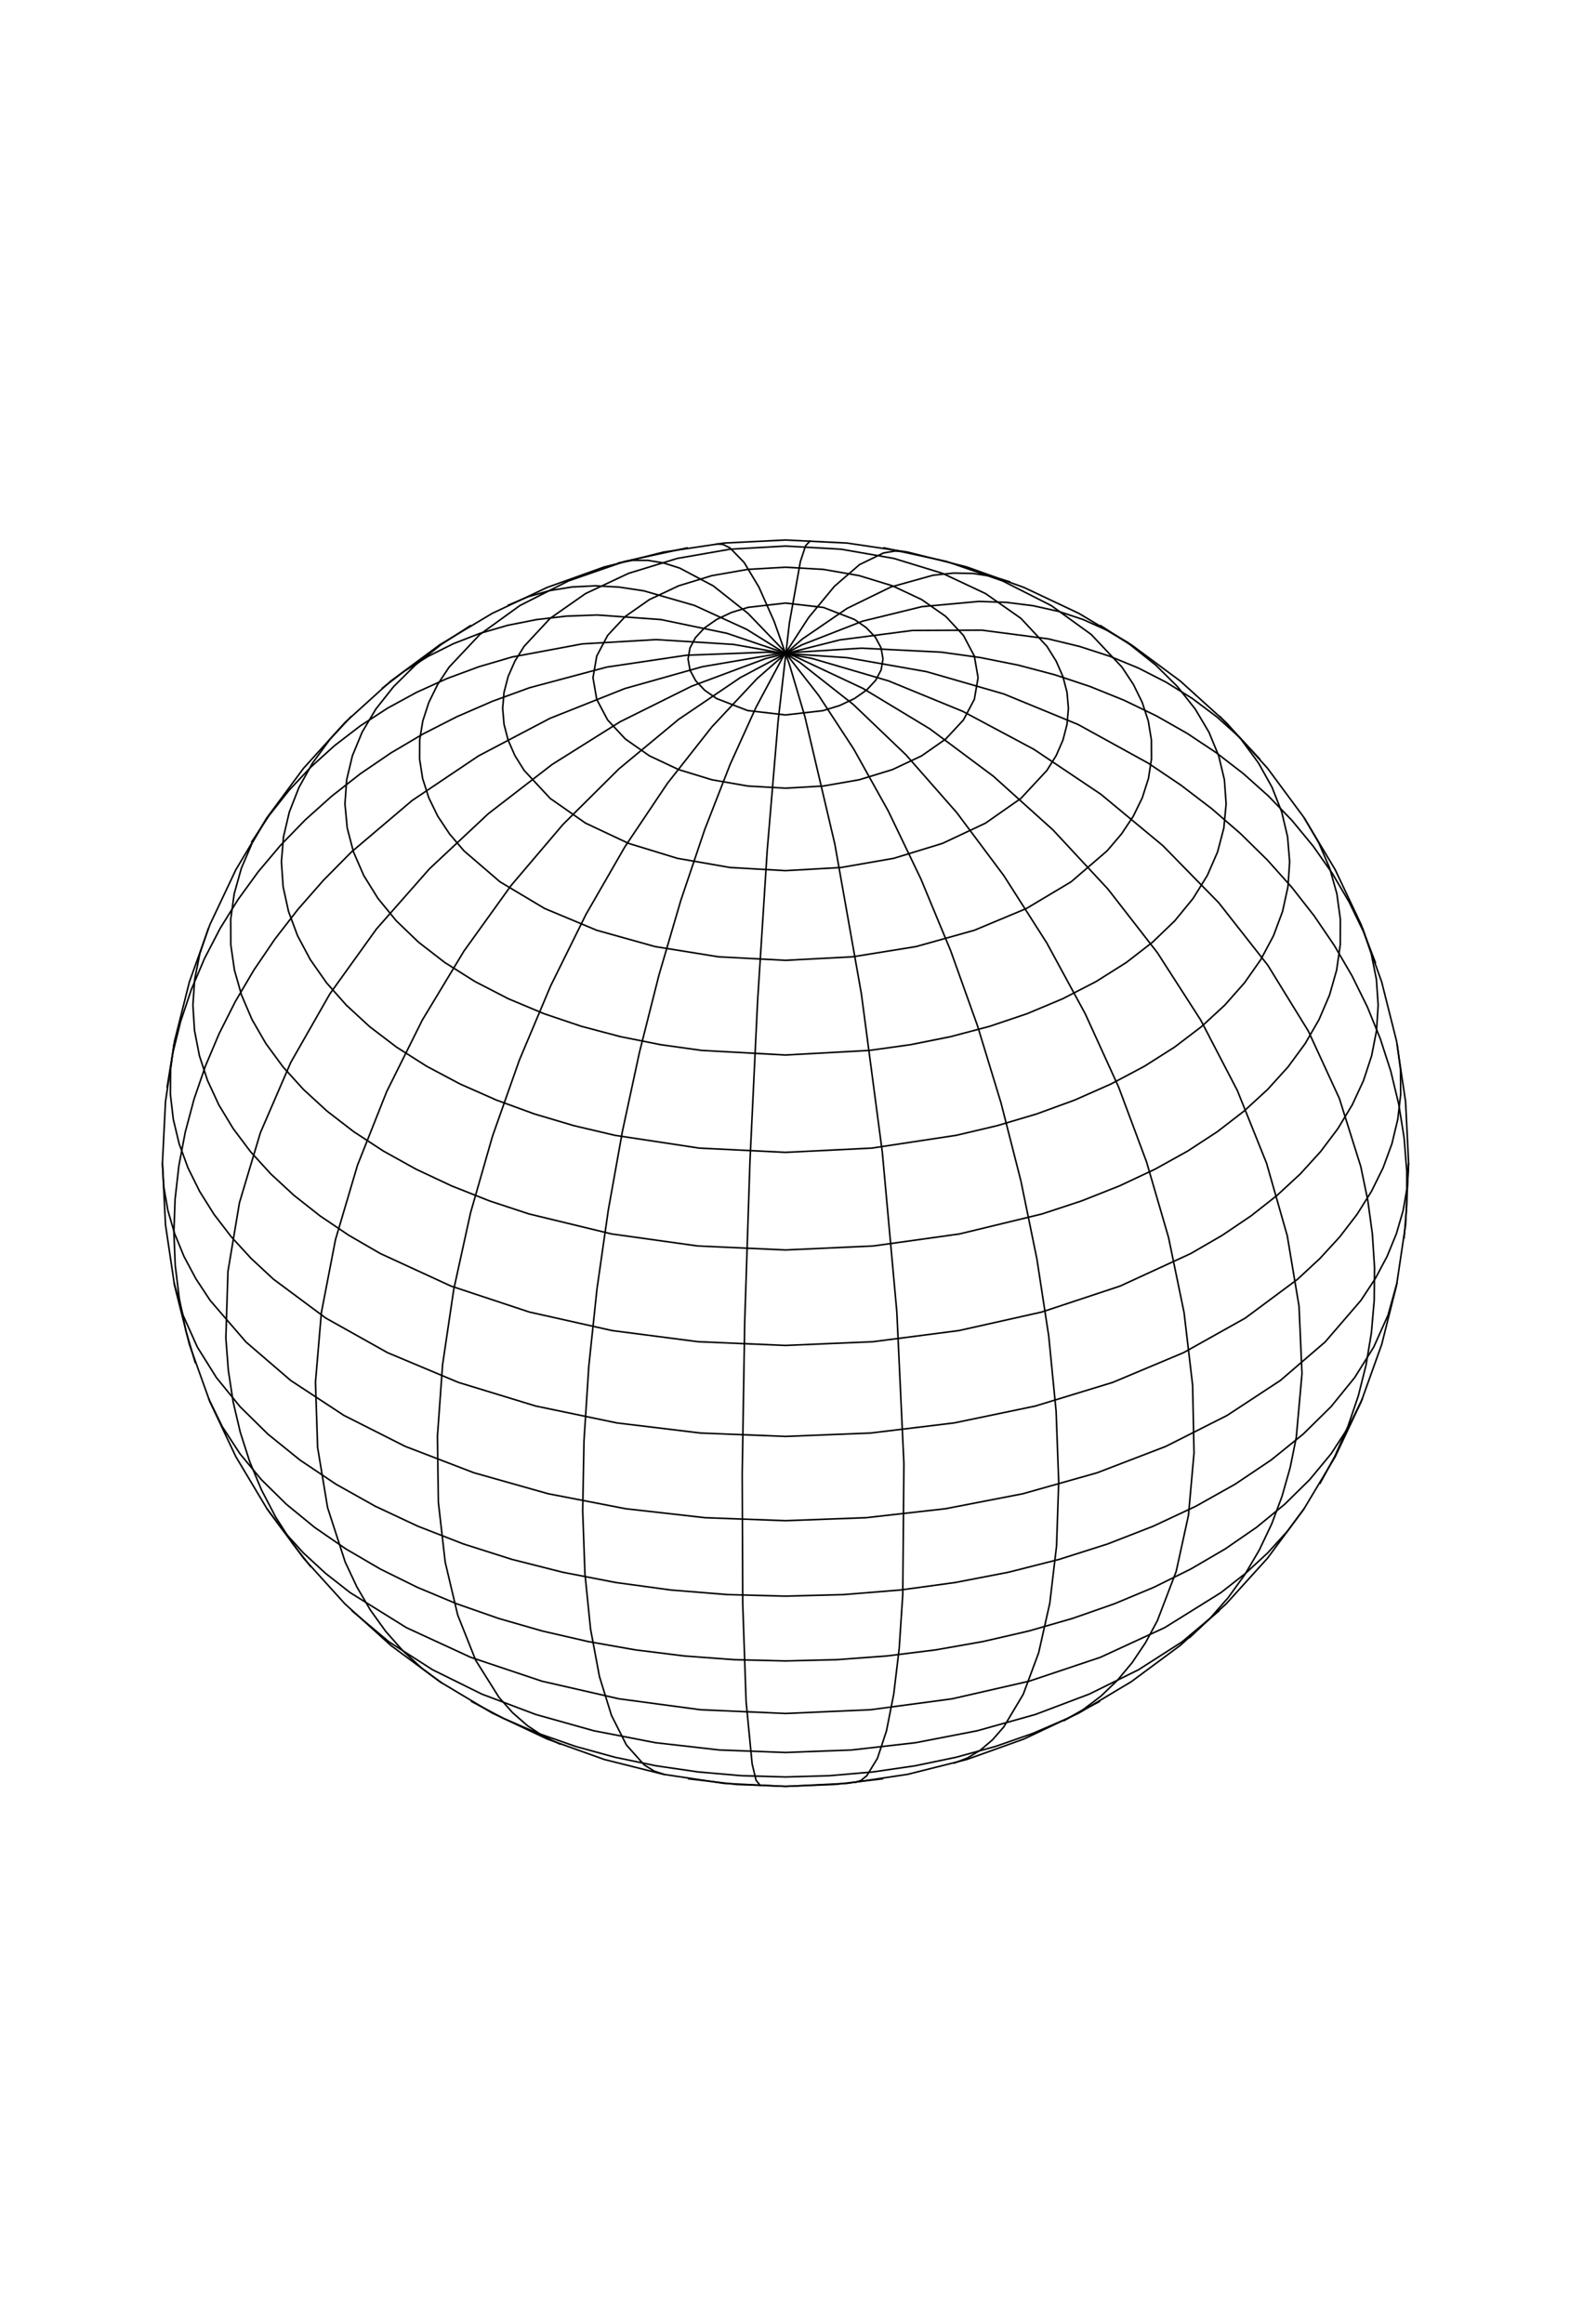 <?xml version="1.0" encoding="UTF-8" standalone="no"?>
<!-- Created with Inkscape (http://www.inkscape.org/) -->

<svg
   width="100mm"
   height="148mm"
   viewBox="0 0 100 148"
   version="1.1"
   id="svg1"
   inkscape:version="1.4 (86a8ad7, 2024-10-11)"
   sodipodi:docname="3D球体.svg"
   xmlns:inkscape="http://www.inkscape.org/namespaces/inkscape"
   xmlns:sodipodi="http://sodipodi.sourceforge.net/DTD/sodipodi-0.dtd"
   xmlns="http://www.w3.org/2000/svg"
   xmlns:svg="http://www.w3.org/2000/svg">
  <sodipodi:namedview
     id="namedview1"
     pagecolor="#ffffff"
     bordercolor="#000000"
     borderopacity="0.25"
     inkscape:showpageshadow="2"
     inkscape:pageopacity="0.0"
     inkscape:pagecheckerboard="0"
     inkscape:deskcolor="#d1d1d1"
     inkscape:document-units="mm"
     showgrid="true"
     inkscape:zoom="1.3590372"
     inkscape:cx="189.10447"
     inkscape:cy="279.97762"
     inkscape:current-layer="g29">
    <inkscape:grid
       id="grid1"
       units="mm"
       originx="0"
       originy="0"
       spacingx="1"
       spacingy="1"
       empcolor="#0099e5"
       empopacity="0.302"
       color="#0099e5"
       opacity="0.149"
       empspacing="5"
       enabled="true"
       visible="true" />
  </sodipodi:namedview>
  <defs
     id="defs1" />
  <g
     inkscape:label="Layer 1"
     inkscape:groupmode="layer"
     id="layer1">
    <g
       inkscape:label="WireframeSphere"
       id="g29"
       style="stroke-width:0.1;stroke-dasharray:none">
      <g
         inkscape:label="Lines of Longitude"
         id="g12"
         style="stroke-width:0.1;stroke-dasharray:none">
        <path
           d="M 48.443 113.733 L 48.157 113.372 L 47.907 112.337 L 47.523 108.375 L 47.307 102.115 L 47.275 93.826 L 47.434 84.17 L 47.767 73.987 L 48.251 63.809 L 48.866 54.171 L 49.562 45.911 L 50.278 39.689 L 50.978 35.771 L 51.31 34.758 L 51.624 34.422"
           style="fill:none;stroke:#000000;stroke-width:0.1;stroke-dasharray:none"
           id="path1" />
        <path
           d="M 42.344 113.013 L 41.669 112.79 L 41.036 112.399 L 39.901 111.13 L 38.947 109.242 L 38.182 106.771 L 37.616 103.752 L 37.257 100.222 L 37.114 96.216 L 37.196 91.769 L 37.503 87.011 L 38.023 82.091 L 38.743 77.074 L 39.649 72.026 L 40.73 67.013 L 41.971 62.099 L 43.361 57.351 L 44.885 52.834 L 46.501 48.69 L 48.156 45.039 L 49.83 41.91 L 51.501 39.333 L 53.148 37.338 L 54.748 35.955 L 56.28 35.213 L 57.014 35.092 L 57.724 35.142"
           style="fill:none;stroke:#000000;stroke-width:0.1;stroke-dasharray:none"
           id="path2" />
        <path
           d="M 35.714 111.091 L 34.616 110.572 L 33.594 109.897 L 32.65 109.071 L 31.785 108.098 L 30.302 105.737 L 29.154 102.853 L 28.357 99.486 L 27.922 95.679 L 27.862 91.471 L 28.19 86.903 L 28.902 82.11 L 29.97 77.24 L 31.37 72.355 L 33.078 67.518 L 35.07 62.79 L 37.322 58.235 L 39.81 53.914 L 42.51 49.889 L 45.342 46.291 L 48.218 43.219 L 51.102 40.696 L 53.958 38.742 L 56.747 37.381 L 59.434 36.633 L 60.728 36.496 L 61.982 36.52 L 63.192 36.708 L 64.354 37.063"
           style="fill:none;stroke:#000000;stroke-width:0.1;stroke-dasharray:none"
           id="path3" />
        <path
           d="M 28.176 107.204 L 26.86 106.23 L 25.656 105.123 L 24.565 103.888 L 23.589 102.531 L 22.73 101.059 L 21.988 99.478 L 20.865 96.009 L 20.229 92.173 L 20.094 88.018 L 20.47 83.59 L 21.369 78.938 L 22.772 74.2 L 24.628 69.521 L 26.901 64.957 L 29.554 60.564 L 32.549 56.397 L 35.851 52.512 L 39.422 48.965 L 43.226 45.811 L 47.15 43.155 L 51.073 41.068 L 54.946 39.557 L 58.723 38.633 L 62.354 38.301 L 64.1 38.361 L 65.791 38.572 L 67.422 38.935 L 68.986 39.453 L 70.478 40.124 L 71.891 40.951"
           style="fill:none;stroke:#000000;stroke-width:0.1;stroke-dasharray:none"
           id="path4" />
        <path
           d="M 19.799 99.787 L 18.605 98.246 L 17.558 96.612 L 16.659 94.891 L 15.907 93.089 L 15.304 91.213 L 14.849 89.271 L 14.543 87.268 L 14.386 85.212 L 14.519 80.967 L 15.252 76.59 L 16.586 72.134 L 18.523 67.654 L 21.015 63.287 L 23.977 59.163 L 27.357 55.325 L 31.105 51.817 L 35.17 48.681 L 39.501 45.962 L 44.047 43.702 L 48.758 41.944 L 53.491 40.752 L 58.103 40.151 L 62.542 40.132 L 66.753 40.682 L 68.757 41.167 L 70.684 41.792 L 72.529 42.553 L 74.283 43.45 L 75.941 44.481 L 77.495 45.645 L 78.94 46.941 L 80.268 48.368"
           style="fill:none;stroke:#000000;stroke-width:0.1;stroke-dasharray:none"
           id="path5" />
        <path
           d="M 12.446 86.816 L 11.847 84.773 L 11.42 82.7 L 11.163 80.603 L 11.075 78.488 L 11.152 76.364 L 11.394 74.236 L 11.797 72.111 L 12.36 69.996 L 13.081 67.899 L 13.958 65.825 L 14.988 63.783 L 16.17 61.778 L 17.501 59.817 L 18.979 57.908 L 20.603 56.057 L 22.369 54.271 L 26.246 50.982 L 30.484 48.135 L 35.02 45.751 L 39.791 43.852 L 44.733 42.459 L 49.784 41.594 L 54.879 41.278 L 59.957 41.532 L 62.445 41.877 L 64.86 42.359 L 67.194 42.976 L 69.443 43.724 L 71.6 44.597 L 73.66 45.593 L 75.617 46.706 L 77.464 47.933 L 79.197 49.27 L 80.809 50.711 L 82.295 52.254 L 83.648 53.894 L 84.863 55.626 L 85.934 57.448 L 86.856 59.353 L 87.622 61.339"
           style="fill:none;stroke:#000000;stroke-width:0.1;stroke-dasharray:none"
           id="path6" />
        <path
           d="M 10.638 69.275 L 10.987 67.14 L 11.504 65.052 L 12.186 63.018 L 13.026 61.041 L 14.02 59.127 L 15.164 57.283 L 16.451 55.512 L 17.878 53.821 L 19.44 52.215 L 21.132 50.699 L 22.949 49.278 L 24.885 47.958 L 26.937 46.745 L 29.099 45.643 L 31.367 44.658 L 33.735 43.795 L 38.657 42.481 L 43.713 41.729 L 48.836 41.533 L 53.959 41.884 L 59.016 42.774 L 63.941 44.195 L 68.668 46.139 L 73.131 48.598 L 75.222 50.005 L 77.187 51.506 L 79.021 53.095 L 80.721 54.766 L 82.284 56.512 L 83.706 58.327 L 84.984 60.206 L 86.114 62.14 L 87.093 64.124 L 87.918 66.153 L 88.585 68.218 L 89.09 70.314 L 89.431 72.435 L 89.603 74.574 L 89.604 76.724 L 89.43 78.88"
           style="fill:none;stroke:#000000;stroke-width:0.1;stroke-dasharray:none"
           id="path7" />
        <path
           d="M 16.007 53.65 L 17.137 51.939 L 18.402 50.339 L 19.796 48.852 L 21.313 47.481 L 22.946 46.228 L 24.688 45.097 L 26.534 44.09 L 28.477 43.209 L 30.509 42.458 L 32.626 41.838 L 37.084 41.006 L 41.8 40.732 L 46.722 41.039 L 51.703 41.928 L 56.59 43.36 L 61.327 45.303 L 65.856 47.722 L 70.12 50.582 L 74.061 53.849 L 77.624 57.488 L 80.749 61.466 L 83.335 65.666 L 85.311 69.957 L 86.672 74.283 L 87.12 76.443 L 87.413 78.59 L 87.549 80.718 L 87.528 82.821 L 87.349 84.891 L 87.011 86.921 L 86.514 88.904 L 85.857 90.834 L 85.04 92.703 L 84.061 94.504"
           style="fill:none;stroke:#000000;stroke-width:0.1;stroke-dasharray:none"
           id="path8" />
        <path
           d="M 24.324 43.843 L 25.749 42.747 L 27.27 41.796 L 28.879 40.992 L 30.571 40.334 L 32.339 39.822 L 34.177 39.457 L 36.078 39.237 L 38.035 39.164 L 42.094 39.456 L 46.302 40.332 L 50.608 41.793 L 54.961 43.839 L 59.227 46.417 L 63.279 49.44 L 67.073 52.857 L 70.567 56.617 L 73.717 60.669 L 76.48 64.964 L 78.812 69.449 L 80.671 74.073 L 81.991 78.698 L 82.741 83.183 L 82.93 87.478 L 82.566 91.531 L 82.179 93.451 L 81.657 95.291 L 81.001 97.046 L 80.211 98.709 L 79.29 100.273 L 78.237 101.732 L 77.055 103.081 L 75.744 104.311"
           style="fill:none;stroke:#000000;stroke-width:0.1;stroke-dasharray:none"
           id="path9" />
        <path
           d="M 32.325 38.56 L 33.636 38.005 L 35.009 37.612 L 36.438 37.38 L 37.918 37.306 L 39.444 37.389 L 41.01 37.627 L 44.242 38.56 L 47.57 40.087 L 50.953 42.192 L 54.347 44.861 L 57.71 48.076 L 60.938 51.749 L 63.936 55.76 L 66.674 60.05 L 69.122 64.56 L 71.251 69.229 L 73.029 73.997 L 74.429 78.805 L 75.419 83.594 L 75.963 88.215 L 76.052 92.531 L 75.698 96.501 L 74.915 100.078 L 73.714 103.22 L 72.962 104.614 L 72.111 105.882 L 71.161 107.02 L 70.116 108.022 L 68.976 108.882 L 67.743 109.595"
           style="fill:none;stroke:#000000;stroke-width:0.1;stroke-dasharray:none"
           id="path10" />
        <path
           d="M 39.342 35.857 L 40.28 35.686 L 41.254 35.685 L 42.259 35.85 L 43.293 36.178 L 45.43 37.312 L 47.637 39.058 L 49.884 41.391 L 52.141 44.283 L 54.381 47.709 L 56.574 51.642 L 58.653 55.969 L 60.555 60.554 L 62.263 65.331 L 63.759 70.238 L 65.026 75.208 L 66.045 80.178 L 66.798 85.085 L 67.267 89.862 L 67.433 94.362 L 67.296 98.453 L 66.866 102.097 L 66.156 105.257 L 65.176 107.895 L 63.937 109.973 L 63.224 110.79 L 62.45 111.453 L 61.617 111.957 L 60.726 112.297"
           style="fill:none;stroke:#000000;stroke-width:0.1;stroke-dasharray:none"
           id="path11" />
        <path
           d="M 45.636 34.634 L 46.057 34.676 L 46.492 34.89 L 47.397 35.82 L 48.34 37.393 L 49.309 39.575 L 50.289 42.335 L 51.268 45.641 L 53.175 53.76 L 54.864 63.287 L 56.2 73.39 L 57.122 83.539 L 57.573 93.204 L 57.501 101.544 L 57.273 104.984 L 56.925 107.892 L 56.462 110.234 L 55.888 111.976 L 55.21 113.083 L 54.833 113.388 L 54.431 113.521"
           style="fill:none;stroke:#000000;stroke-width:0.1;stroke-dasharray:none"
           id="path12" />
      </g>
      <g
         inkscape:label="Lines of Latitude"
         id="g28"
         style="stroke-width:0.1;stroke-dasharray:none">
        <path
           d="M 56.258 113.275 L 53.167 113.639 L 50.034 113.76 L 46.901 113.639 L 43.81 113.275"
           style="fill:none;stroke:#000000;stroke-width:0.1;stroke-dasharray:none"
           id="path13" />
        <path
           d="M 70.069 108.337 L 68.002 109.431 L 65.772 110.393 L 63.398 111.221 L 60.899 111.908 L 58.294 112.45 L 55.602 112.843 L 52.842 113.082 L 50.034 113.163 L 47.225 113.082 L 44.466 112.843 L 41.774 112.45 L 39.169 111.908 L 36.67 111.221 L 34.295 110.393 L 32.065 109.431 L 29.998 108.337"
           style="fill:none;stroke:#000000;stroke-width:0.1;stroke-dasharray:none"
           id="path14" />
        <path
           d="M 77.676 102.556 L 75.296 104.555 L 72.517 106.335 L 69.386 107.883 L 65.947 109.183 L 62.247 110.22 L 58.331 110.979 L 54.245 111.445 L 50.034 111.604 L 45.823 111.445 L 41.737 110.979 L 37.821 110.22 L 34.121 109.183 L 30.682 107.883 L 27.551 106.335 L 24.772 104.555 L 22.391 102.556"
           style="fill:none;stroke:#000000;stroke-width:0.1;stroke-dasharray:none"
           id="path15" />
        <path
           d="M 83.069 96.073 L 81.997 97.515 L 80.749 98.89 L 79.334 100.195 L 77.762 101.426 L 74.183 103.654 L 70.088 105.543 L 65.55 107.064 L 60.646 108.186 L 55.449 108.882 L 50.034 109.12 L 44.619 108.882 L 39.422 108.186 L 34.517 107.064 L 29.98 105.543 L 25.884 103.654 L 22.306 101.426 L 20.734 100.195 L 19.319 98.89 L 18.071 97.515 L 16.999 96.073"
           style="fill:none;stroke:#000000;stroke-width:0.1;stroke-dasharray:none"
           id="path16" />
        <path
           d="M 86.789 89.049 L 85.911 90.851 L 84.784 92.58 L 83.418 94.23 L 81.829 95.795 L 80.029 97.269 L 78.03 98.646 L 75.847 99.92 L 73.492 101.085 L 70.978 102.135 L 68.318 103.065 L 65.526 103.868 L 62.615 104.538 L 59.596 105.07 L 56.485 105.457 L 53.293 105.694 L 50.034 105.774 L 46.775 105.694 L 43.583 105.457 L 40.471 105.07 L 37.453 104.538 L 34.541 103.868 L 31.749 103.065 L 29.09 102.135 L 26.576 101.085 L 24.221 99.92 L 22.038 98.646 L 20.039 97.269 L 18.239 95.795 L 16.649 94.23 L 15.284 92.58 L 14.156 90.851 L 13.279 89.049"
           style="fill:none;stroke:#000000;stroke-width:0.1;stroke-dasharray:none"
           id="path17" />
        <path
           d="M 88.991 81.657 L 88.408 83.757 L 87.5 85.784 L 86.285 87.728 L 84.778 89.582 L 82.996 91.337 L 80.956 92.984 L 78.675 94.515 L 76.17 95.921 L 73.456 97.193 L 70.551 98.324 L 67.471 99.304 L 64.233 100.125 L 60.854 100.778 L 57.35 101.256 L 53.737 101.549 L 50.034 101.648 L 46.33 101.549 L 42.718 101.256 L 39.214 100.778 L 35.835 100.125 L 32.597 99.304 L 29.517 98.324 L 26.612 97.193 L 23.898 95.921 L 21.392 94.515 L 19.111 92.984 L 17.072 91.337 L 15.29 89.582 L 13.783 87.728 L 12.568 85.784 L 11.66 83.757 L 11.077 81.657"
           style="fill:none;stroke:#000000;stroke-width:0.1;stroke-dasharray:none"
           id="path18" />
        <path
           d="M 89.721 74.077 L 89.633 75.594 L 89.372 77.093 L 88.942 78.568 L 88.348 80.017 L 87.592 81.435 L 86.68 82.817 L 84.404 85.46 L 81.552 87.912 L 78.159 90.14 L 74.256 92.111 L 69.878 93.792 L 65.15 95.127 L 60.223 96.08 L 55.162 96.652 L 50.034 96.842 L 44.906 96.652 L 39.845 96.08 L 34.917 95.127 L 30.19 93.792 L 25.812 92.111 L 21.909 90.14 L 18.515 87.912 L 15.664 85.46 L 13.387 82.817 L 12.476 81.435 L 11.72 80.017 L 11.125 78.568 L 10.695 77.093 L 10.434 75.594 L 10.346 74.077"
           style="fill:none;stroke:#000000;stroke-width:0.1;stroke-dasharray:none"
           id="path19" />
        <path
           d="M 88.991 66.498 L 89.203 68.103 L 89.215 69.698 L 89.031 71.278 L 88.657 72.837 L 88.096 74.37 L 87.353 75.872 L 86.433 77.338 L 85.339 78.762 L 84.076 80.139 L 82.649 81.465 L 79.318 83.939 L 75.383 86.143 L 70.877 88.034 L 65.95 89.54 L 60.779 90.616 L 55.447 91.261 L 50.034 91.476 L 44.621 91.261 L 39.288 90.616 L 34.118 89.54 L 29.191 88.034 L 24.685 86.143 L 20.75 83.939 L 17.419 81.465 L 15.992 80.139 L 14.729 78.762 L 13.635 77.338 L 12.715 75.872 L 11.972 74.37 L 11.411 72.837 L 11.037 71.278 L 10.853 69.698 L 10.865 68.103 L 11.077 66.498"
           style="fill:none;stroke:#000000;stroke-width:0.1;stroke-dasharray:none"
           id="path20" />
        <path
           d="M 86.789 59.105 L 87.341 60.739 L 87.67 62.375 L 87.781 64.006 L 87.678 65.627 L 87.366 67.23 L 86.849 68.81 L 86.131 70.359 L 85.217 71.872 L 84.11 73.343 L 82.816 74.764 L 81.338 76.129 L 79.681 77.433 L 77.85 78.668 L 75.848 79.828 L 71.35 81.899 L 66.355 83.554 L 61.074 84.736 L 55.602 85.445 L 50.034 85.682 L 44.466 85.445 L 38.993 84.736 L 33.712 83.554 L 28.718 81.899 L 24.22 79.828 L 22.218 78.668 L 20.386 77.433 L 18.73 76.129 L 17.252 74.764 L 15.957 73.343 L 14.851 71.872 L 13.937 70.359 L 13.219 68.81 L 12.701 67.23 L 12.389 65.627 L 12.287 64.006 L 12.398 62.375 L 12.727 60.739 L 13.279 59.105"
           style="fill:none;stroke:#000000;stroke-width:0.1;stroke-dasharray:none"
           id="path21" />
        <path
           d="M 83.069 52.081 L 84.001 53.677 L 84.694 55.291 L 85.15 56.915 L 85.373 58.543 L 85.367 60.166 L 85.136 61.777 L 84.684 63.368 L 84.015 64.931 L 83.132 66.459 L 82.04 67.945 L 80.741 69.379 L 79.241 70.755 L 77.543 72.066 L 75.651 73.302 L 73.568 74.458 L 71.299 75.524 L 68.885 76.48 L 66.373 77.308 L 61.112 78.582 L 55.629 79.347 L 50.034 79.602 L 44.439 79.347 L 38.956 78.582 L 33.695 77.308 L 31.183 76.48 L 28.769 75.524 L 26.5 74.458 L 24.417 73.302 L 22.525 72.066 L 20.826 70.755 L 19.326 69.379 L 18.028 67.945 L 16.936 66.459 L 16.053 64.931 L 15.384 63.368 L 14.932 61.777 L 14.701 60.166 L 14.695 58.543 L 14.918 56.915 L 15.374 55.291 L 16.066 53.677 L 16.999 52.081"
           style="fill:none;stroke:#000000;stroke-width:0.1;stroke-dasharray:none"
           id="path22" />
        <path
           d="M 77.676 45.599 L 79.043 47.073 L 80.158 48.589 L 81.022 50.138 L 81.639 51.709 L 82.012 53.295 L 82.143 54.885 L 82.035 56.472 L 81.691 58.044 L 81.113 59.594 L 80.304 61.112 L 79.267 62.59 L 78.005 64.016 L 76.52 65.384 L 74.815 66.682 L 72.892 67.903 L 70.755 69.037 L 68.45 70.056 L 66.03 70.94 L 63.513 71.687 L 60.915 72.299 L 55.539 73.114 L 50.034 73.386 L 44.529 73.114 L 39.153 72.299 L 36.555 71.687 L 34.038 70.94 L 31.618 70.056 L 29.313 69.037 L 27.176 67.903 L 25.253 66.682 L 23.548 65.384 L 22.063 64.016 L 20.8 62.59 L 19.764 61.112 L 18.955 59.594 L 18.377 58.044 L 18.033 56.472 L 17.925 54.885 L 18.056 53.295 L 18.429 51.709 L 19.046 50.138 L 19.91 48.589 L 21.025 47.073 L 22.392 45.599"
           style="fill:none;stroke:#000000;stroke-width:0.1;stroke-dasharray:none"
           id="path23" />
        <path
           d="M 70.069 39.818 L 71.967 41.045 L 73.609 42.351 L 74.995 43.723 L 76.126 45.151 L 77.001 46.624 L 77.622 48.129 L 77.987 49.656 L 78.097 51.194 L 77.952 52.73 L 77.552 54.254 L 76.898 55.755 L 75.99 57.22 L 74.827 58.64 L 73.41 60.002 L 71.739 61.295 L 69.813 62.509 L 67.686 63.605 L 65.42 64.555 L 63.036 65.359 L 60.554 66.017 L 57.993 66.529 L 55.373 66.894 L 50.034 67.187 L 44.695 66.894 L 42.075 66.529 L 39.514 66.017 L 37.031 65.359 L 34.648 64.555 L 32.382 63.605 L 30.255 62.509 L 28.329 61.295 L 26.658 60.002 L 25.241 58.64 L 24.078 57.22 L 23.169 55.755 L 22.515 54.254 L 22.116 52.73 L 21.971 51.194 L 22.081 49.656 L 22.446 48.129 L 23.067 46.624 L 23.942 45.151 L 25.073 43.723 L 26.459 42.351 L 28.101 41.045 L 29.998 39.818"
           style="fill:none;stroke:#000000;stroke-width:0.1;stroke-dasharray:none"
           id="path24" />
        <path
           d="M 56.258 34.88 L 60.277 35.752 L 63.863 36.997 L 66.959 38.566 L 69.51 40.411 L 71.46 42.483 L 72.193 43.589 L 72.754 44.734 L 73.138 45.911 L 73.336 47.115 L 73.342 48.339 L 73.149 49.578 L 72.759 50.801 L 72.184 51.98 L 71.433 53.109 L 70.516 54.185 L 68.222 56.157 L 65.379 57.855 L 62.062 59.242 L 58.348 60.281 L 54.313 60.932 L 50.034 61.157 L 45.755 60.932 L 41.72 60.281 L 38.006 59.242 L 34.689 57.855 L 31.846 56.157 L 29.552 54.185 L 28.635 53.109 L 27.884 51.98 L 27.309 50.801 L 26.918 49.578 L 26.726 48.339 L 26.732 47.115 L 26.93 45.911 L 27.313 44.734 L 27.875 43.589 L 28.607 42.483 L 30.558 40.411 L 33.109 38.566 L 36.205 36.997 L 39.791 35.752 L 43.81 34.88"
           style="fill:none;stroke:#000000;stroke-width:0.1;stroke-dasharray:none"
           id="path25" />
        <path
           d="M 68.052 45.111 L 67.963 46.132 L 67.702 47.136 L 67.273 48.117 L 66.68 49.066 L 65.024 50.845 L 62.774 52.419 L 60.03 53.71 L 56.929 54.66 L 53.565 55.246 L 50.034 55.446 L 46.502 55.246 L 43.139 54.66 L 40.038 53.71 L 37.294 52.419 L 35.043 50.845 L 33.388 49.066 L 32.795 48.117 L 32.366 47.136 L 32.104 46.132 L 32.016 45.111 L 32.104 44.089 L 32.366 43.085 L 32.795 42.105 L 33.388 41.155 L 35.043 39.377 L 37.294 37.802 L 40.038 36.512 L 43.139 35.562 L 46.502 34.975 L 50.034 34.775 L 53.565 34.975 L 56.929 35.562 L 60.03 36.512 L 62.774 37.802 L 65.024 39.377 L 66.68 41.155 L 67.273 42.105 L 67.702 43.085 L 67.963 44.089 L 68.052 45.111"
           style="fill:none;stroke:#000000;stroke-width:0.1;stroke-dasharray:none"
           id="path26" />
        <path
           d="M 62.298 43.158 L 62.06 44.537 L 61.364 45.851 L 60.237 47.062 L 58.706 48.133 L 56.838 49.012 L 54.727 49.658 L 52.438 50.057 L 50.034 50.194 L 47.63 50.057 L 45.341 49.658 L 43.23 49.012 L 41.362 48.133 L 39.83 47.062 L 38.703 45.851 L 38.008 44.537 L 37.77 43.158 L 38.008 41.78 L 38.703 40.466 L 39.83 39.255 L 41.362 38.184 L 43.23 37.305 L 45.341 36.659 L 47.63 36.26 L 50.034 36.123 L 52.438 36.26 L 54.727 36.659 L 56.838 37.305 L 58.706 38.184 L 60.237 39.255 L 61.364 40.466 L 62.06 41.78 L 62.298 43.158"
           style="fill:none;stroke:#000000;stroke-width:0.1;stroke-dasharray:none"
           id="path27" />
        <path
           d="M 56.242 41.968 L 56.122 42.666 L 55.77 43.331 L 55.199 43.944 L 54.424 44.486 L 53.478 44.931 L 52.41 45.258 L 50.034 45.53 L 47.617 45.25 L 45.644 44.486 L 44.886 43.959 L 44.313 43.354 L 43.952 42.685 L 43.825 41.968 L 43.946 41.269 L 44.298 40.605 L 44.868 39.991 L 45.644 39.449 L 46.589 39.004 L 47.658 38.677 L 50.034 38.406 L 52.45 38.685 L 54.424 39.449 L 55.182 39.976 L 55.755 40.581 L 56.116 41.25 L 56.242 41.968"
           style="fill:none;stroke:#000000;stroke-width:0.1;stroke-dasharray:none"
           id="path28" />
      </g>
      <path
         d="M 89.721 74.077 L 89.527 78 L 88.952 81.856 L 88.006 85.62 L 86.7 89.265 L 85.046 92.766 L 83.053 96.096 L 80.734 99.23 L 78.097 102.141 L 75.186 104.777 L 72.053 107.097 L 68.722 109.09 L 65.222 110.744 L 61.576 112.05 L 57.813 112.995 L 53.956 113.571 L 50.034 113.765 L 46.111 113.571 L 42.255 112.995 L 38.491 112.05 L 34.846 110.744 L 31.345 109.09 L 28.015 107.097 L 24.882 104.777 L 21.971 102.141 L 19.334 99.23 L 17.014 96.096 L 15.022 92.766 L 13.367 89.265 L 12.062 85.62 L 11.116 81.856 L 10.541 78 L 10.346 74.077 L 10.541 70.155 L 11.116 66.299 L 12.062 62.535 L 13.367 58.89 L 15.022 55.389 L 17.014 52.059 L 19.334 48.925 L 21.971 46.014 L 24.882 43.378 L 28.015 41.058 L 31.345 39.065 L 34.846 37.411 L 38.491 36.105 L 42.255 35.16 L 46.111 34.584 L 50.034 34.39 L 53.956 34.584 L 57.813 35.16 L 61.576 36.105 L 65.222 37.411 L 68.722 39.065 L 72.053 41.058 L 75.186 43.378 L 78.097 46.014 L 80.734 48.925 L 83.053 52.059 L 85.046 55.389 L 86.7 58.89 L 88.006 62.535 L 88.952 66.299 L 89.527 70.155 L 89.721 74.077"
         style="fill:none;stroke:#000000;stroke-width:0.1;stroke-dasharray:none"
         id="path29" />
    </g>
  </g>
</svg>
